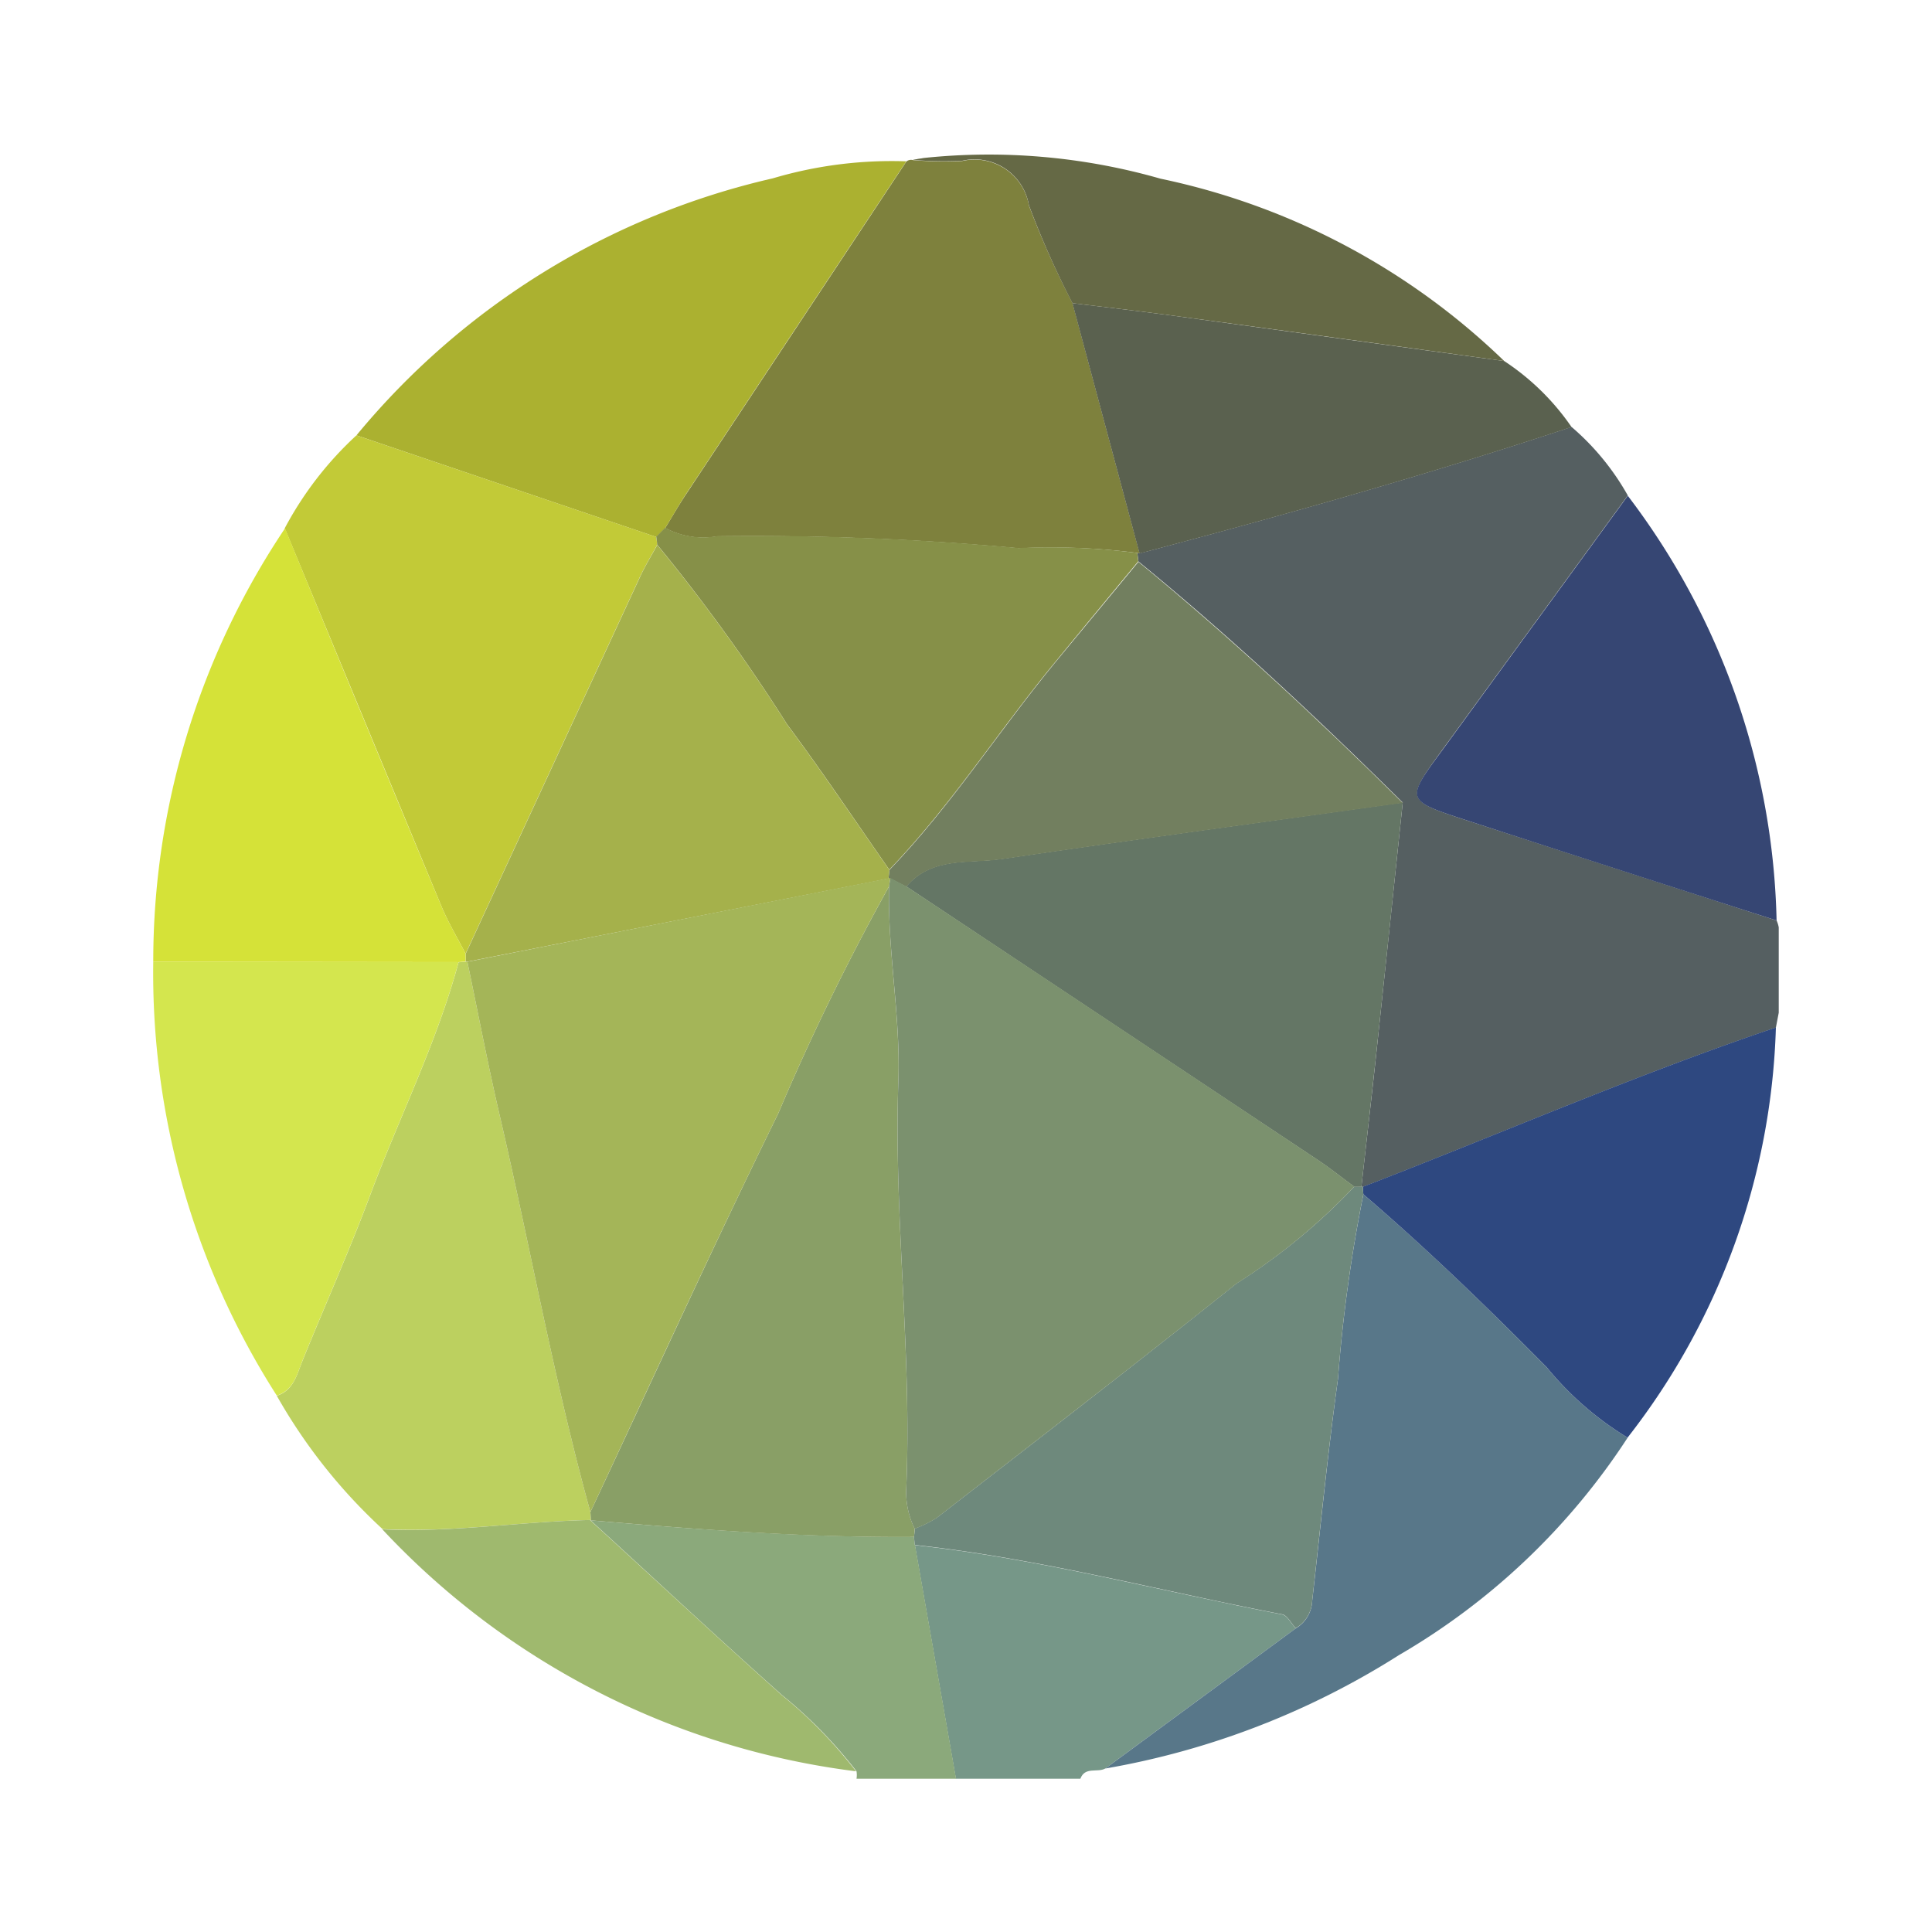 <svg xmlns="http://www.w3.org/2000/svg" width="100%" height="100%" viewBox="-0.64 -0.64 33.28 33.28"><path fill="#769788" d="M21.68 27.41c-.078-.083-.145-.223-.235-.24-2.108-.405-4.187-.962-6.326-1.194L15.826 30h2.144c.08-.214.292-.1.429-.176l3.281-2.414z"/><path fill="#8ba97b" d="M9.527 25.543zM15.119 25.976q-.009-.071-.015-.141c-1.86.009-3.713-.126-5.564-.286l-.013-.006c1.1 1.006 2.186 2.021 3.3 3.013a7.894 7.894 0 011.287 1.316.393.393 0 010 .128h1.715l-.707-4.024z"/><path fill="#555f61" d="M18.952 8.885zM30 15.335a.5.5 0 00-.037-.119q-2.682-.865-5.363-1.733c-1.027-.336-1.024-.342-.4-1.2l3.2-4.388a4.361 4.361 0 00-.969-1.181c-2.456.814-4.943 1.517-7.442 2.178l-.037-.009.018.148c1.59 1.3 3.092 2.707 4.553 4.153q-.229 2.184-.46 4.367c-.081.751-.168 1.5-.252 2.253h.028c2.371-.914 4.7-1.931 7.112-2.743l.049-.256v-1.47z"/><path fill="#7e813d" d="M10.819 8.455a1.382 1.382 0 00.9.143 49.978 49.978 0 015.19.206 11.689 11.689 0 012.045.081l.037.009q-.579-2.155-1.156-4.312a15.49 15.49 0 01-.751-1.682.95.95 0 00-1.149-.767 6.33 6.33 0 01-.848-.015c.065-.013.13-.023.2-.034a1.639 1.639 0 00-.2.034.126.126 0 00-.115.025l-3.78 5.709c-.131.194-.249.4-.373.603z"/><path fill="#abb130" d="M10.666 8.609l.153-.154c.124-.2.242-.409.373-.607q1.889-2.856 3.78-5.709a7.2 7.2 0 00-2.3.293A13.077 13.077 0 005.5 6.859l5.162 1.75z"/><path fill="#c2ca37" d="M6.963 14.968c.117.283.277.547.417.82l3-6.484c.089-.192.2-.373.3-.559a1.231 1.231 0 00-.016-.136L5.5 6.859a5.988 5.988 0 00-1.235 1.6l2.698 6.509z"/><path fill="#587789" d="M26.005 22.915c-1.02-1.03-2.057-2.041-3.16-2.981a26.059 26.059 0 00-.437 3.175c-.176 1.273-.3 2.554-.445 3.832a.576.576 0 01-.283.469l-3.28 2.414a13.834 13.834 0 005.057-1.953 11.727 11.727 0 003.94-3.746 5.46 5.46 0 01-1.392-1.21z"/><path fill="#bcd05f" d="M9.527 25.543l.013.006-.01-.143c-.623-2.251-1.033-4.551-1.56-6.823-.205-.881-.374-1.77-.559-2.656H7.38l-.121.009c-.374 1.388-1.022 2.671-1.522 4.01-.359.961-.779 1.9-1.165 2.851-.1.243-.151.511-.444.606A9.429 9.429 0 005.95 25.7c1.197.063 2.383-.131 3.577-.157z"/><path fill="#2e4880" d="M22.845 19.933c1.1.94 2.14 1.951 3.16 2.981a5.46 5.46 0 001.391 1.21 12.042 12.042 0 002.555-7.065c-2.41.812-4.741 1.829-7.112 2.743a.936.936 0 00.006.131z"/><path fill="#364673" d="M24.6 13.483q2.679.873 5.363 1.733A12.52 12.52 0 0027.4 7.9l-3.2 4.388c-.629.853-.632.859.4 1.195z"/><path fill="#d4e64e" d="M4.572 22.794c.386-.952.806-1.89 1.165-2.851.5-1.339 1.148-2.622 1.522-4.01L2 15.927A13.5 13.5 0 004.128 23.4c.293-.095.346-.363.444-.606z"/><path fill="#d5e238" d="M7.259 15.933l.121-.009a.772.772 0 000-.136c-.14-.273-.3-.537-.417-.82q-1.355-3.25-2.694-6.507A13.393 13.393 0 002 15.927z"/><path fill="#5a614f" d="M17.833 4.582l1.156 4.312c2.5-.661 4.986-1.364 7.442-2.178a4.213 4.213 0 00-1.16-1.137l-5.753-.788c-.561-.076-1.118-.14-1.685-.209z"/><path fill="#656945" d="M15.935 2.129a.95.95 0 011.149.767 15.49 15.49 0 00.749 1.686c.562.069 1.124.133 1.685.209q2.877.39 5.753.788a12.066 12.066 0 00-5.92-3.141 10.743 10.743 0 00-4.068-.358c-.066.011-.131.021-.2.034a6.33 6.33 0 00.852.015z"/><path fill="#9fb96e" d="M12.823 28.556c-1.11-.992-2.2-2.007-3.3-3.013-1.194.026-2.38.22-3.577.161a13.447 13.447 0 008.16 4.168 7.894 7.894 0 00-1.283-1.316z"/><path fill="#6e897c" d="M22.688 19.8a10.538 10.538 0 01-2.028 1.668c-1.707 1.364-3.439 2.7-5.165 4.037a2.012 2.012 0 01-.378.186c0 .047-.007.094-.013.141q.006.071.015.141c2.139.232 4.218.789 6.326 1.194.09.017.157.157.235.24a.576.576 0 00.283-.469c.143-1.278.269-2.559.445-3.832a26.059 26.059 0 01.437-3.175.936.936 0 01-.006-.13h-.028z"/><path fill="#899f66" d="M15.117 25.694a1.412 1.412 0 01-.146-.694c.1-2.342-.217-4.676-.136-7.016.039-1.128-.189-2.236-.159-3.359a41.11 41.11 0 00-1.912 3.919c-1.114 2.269-2.16 4.573-3.234 6.862l.01.143c1.851.16 3.7.3 5.564.286.006-.047.01-.094.013-.141z"/><path fill="#647665" d="M16.613 14.156c-.562.083-1.2-.047-1.642.474l7.084 4.709c.218.144.422.309.633.464h.123c.084-.751.171-1.5.252-2.253q.233-2.184.46-4.367c-2.304.324-4.609.633-6.91.973z"/><path fill="#869048" d="M18.952 8.885a11.689 11.689 0 00-2.045-.085 49.978 49.978 0 00-5.19-.206 1.382 1.382 0 01-.9-.143l-.153.154a1.231 1.231 0 01.016.136 31.6 31.6 0 012.241 3.1c.609.816 1.174 1.665 1.758 2.5 1.056-1.1 1.879-2.385 2.842-3.558q.722-.879 1.447-1.755l-.018-.148z"/><path fill="#727f5f" d="M17.523 10.788c-.963 1.173-1.786 2.46-2.842 3.558l-.016.148h.033l.273.141c.443-.521 1.08-.391 1.642-.474 2.3-.34 4.606-.649 6.91-.97-1.461-1.446-2.963-2.848-4.553-4.153l-1.447 1.75z"/><path fill="#a5b14b" d="M14.665 14.494l.016-.148c-.584-.834-1.149-1.683-1.758-2.5a31.6 31.6 0 00-2.241-3.1c-.1.186-.213.367-.3.559l-3 6.484a.772.772 0 010 .136h.031z"/><path fill="#a4b558" d="M12.764 18.544a41.11 41.11 0 011.912-3.919c.006-.046.014-.091.022-.136h-.033l-7.254 1.438c.185.886.354 1.775.559 2.656.527 2.272.937 4.572 1.56 6.823 1.07-2.289 2.12-4.593 3.234-6.862zM14.698 14.489z"/><path fill="#7b916e" d="M14.676 14.625c-.03 1.123.2 2.231.159 3.359-.081 2.34.237 4.674.136 7.016a1.412 1.412 0 00.145.694 2.012 2.012 0 00.378-.186c1.726-1.34 3.458-2.673 5.165-4.037a10.538 10.538 0 002.029-1.671c-.211-.155-.415-.32-.633-.464q-3.54-2.358-7.084-4.709l-.273-.141c-.008.048-.016.093-.022.139z"/></svg>